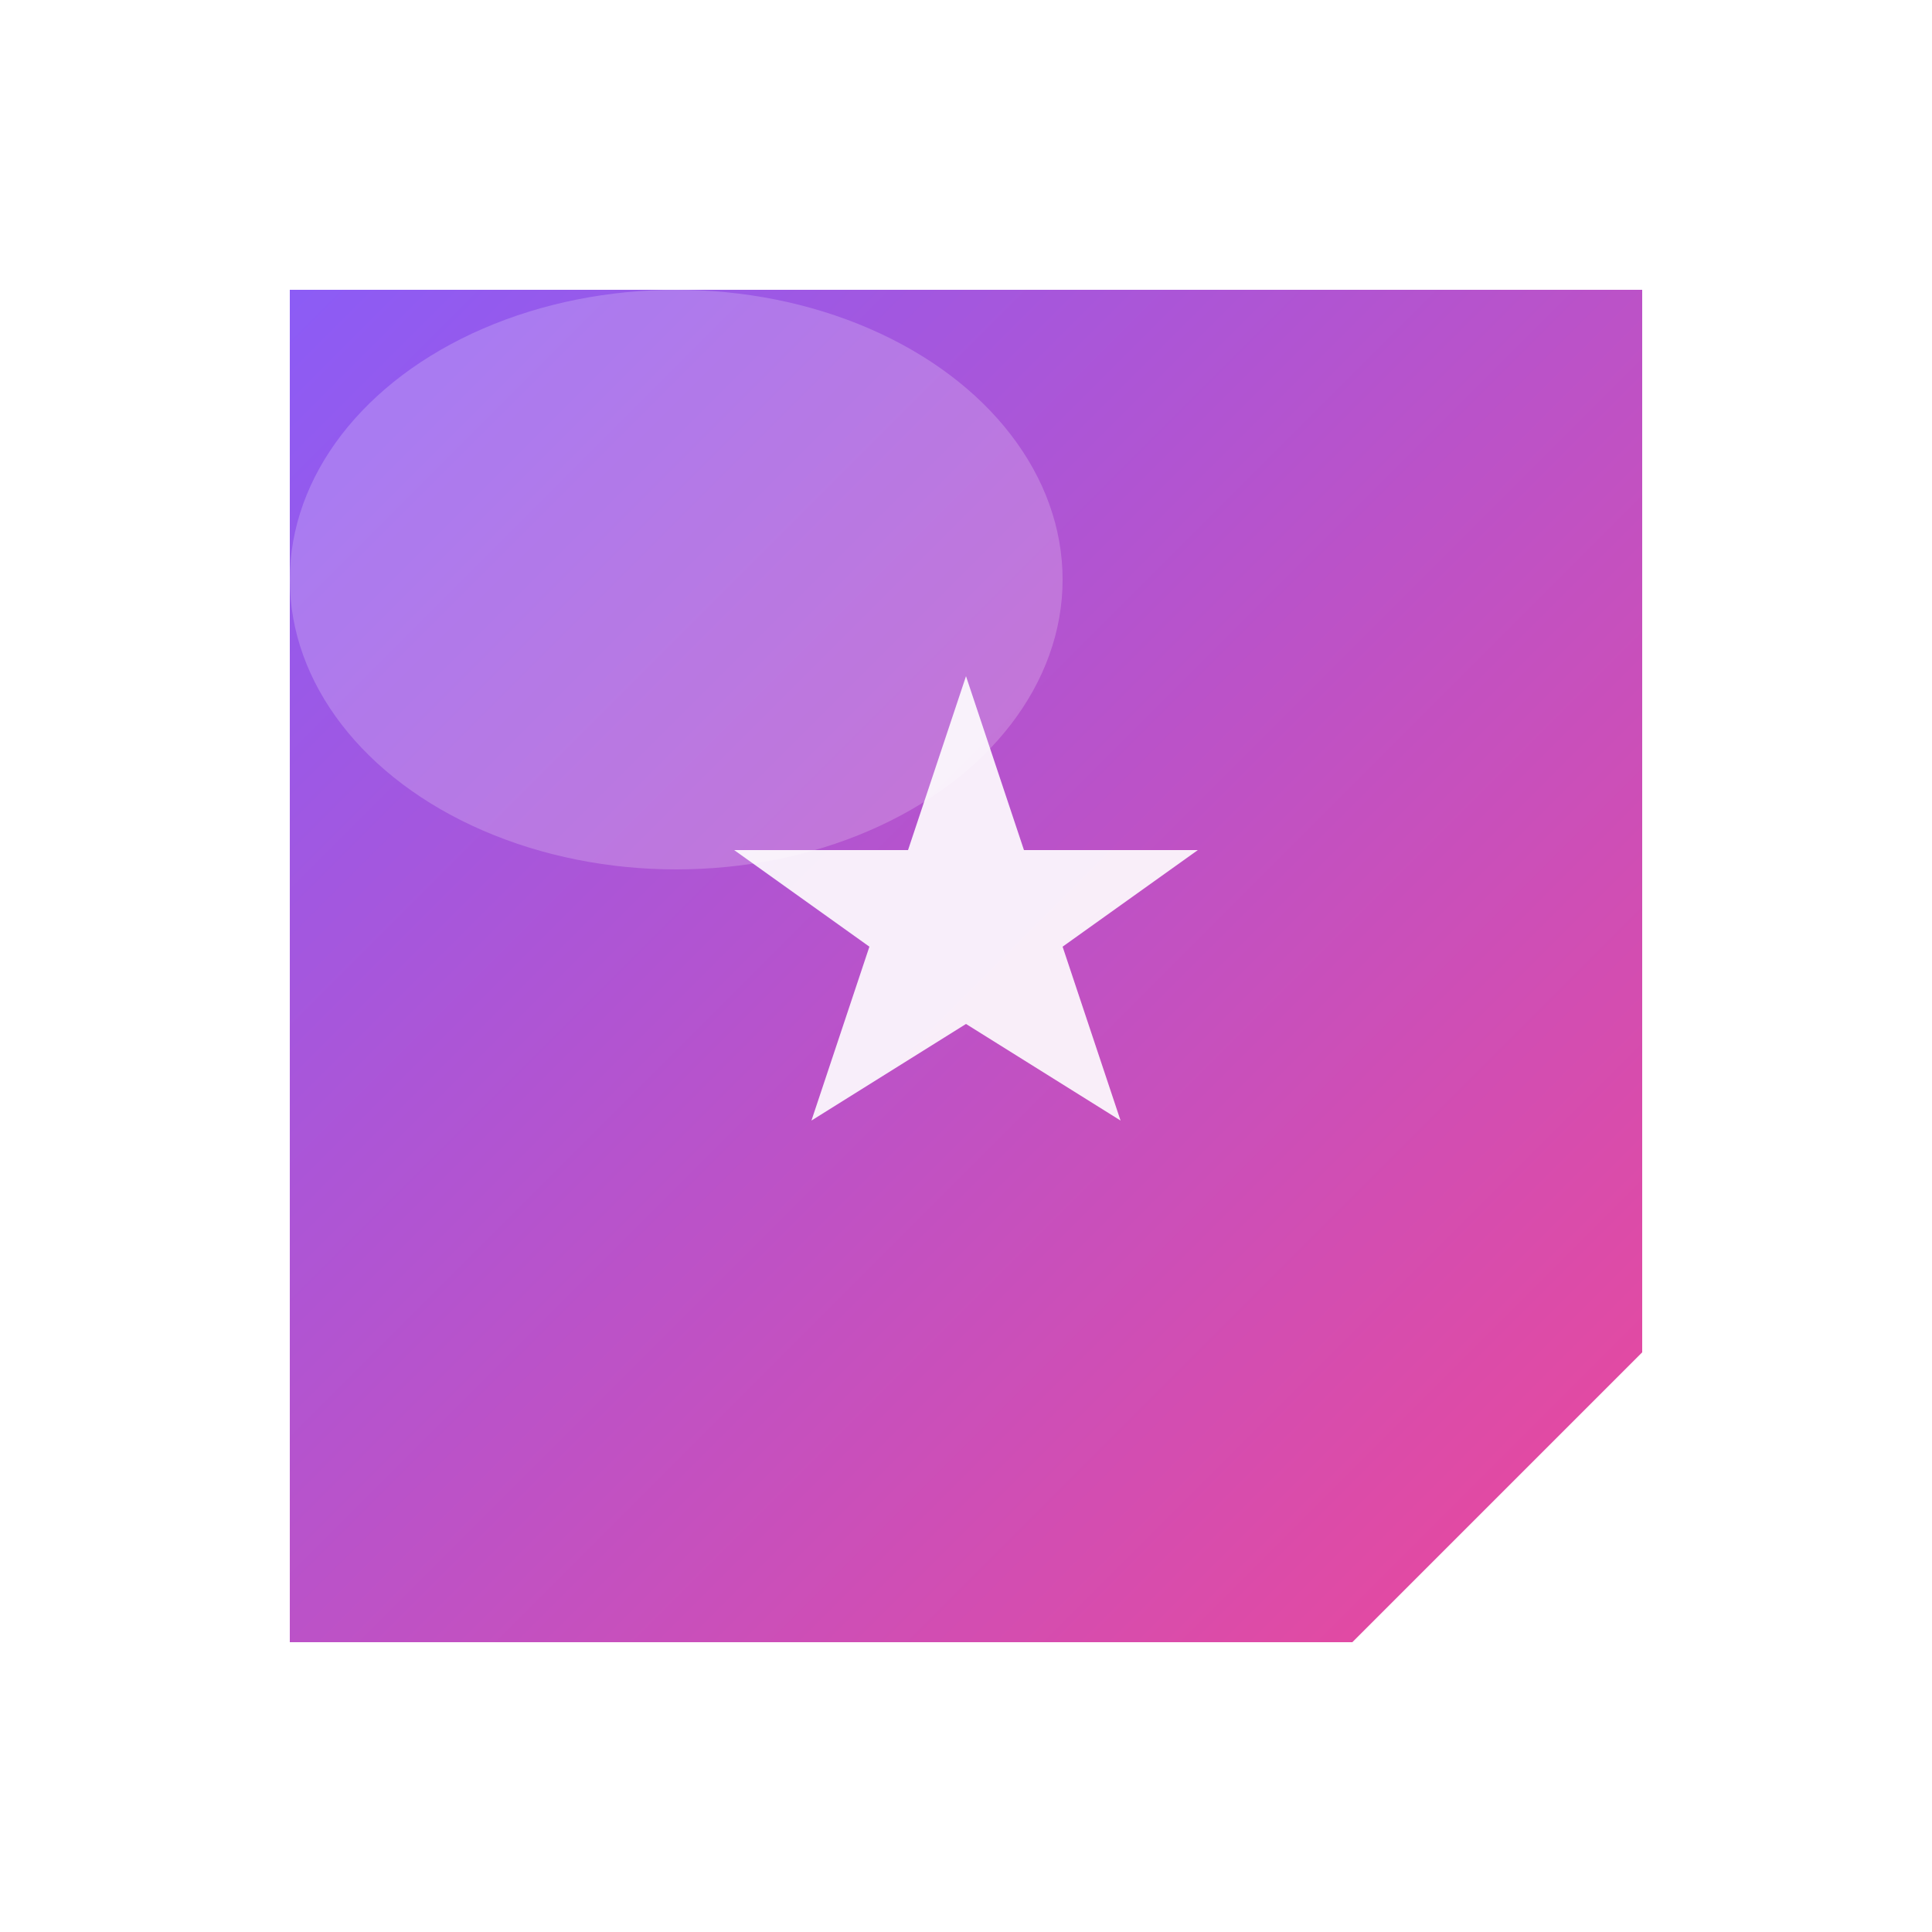 <svg xmlns="http://www.w3.org/2000/svg" viewBox="0 0 100 100">
  <defs>
    <linearGradient id="stickerGradient" x1="0%" y1="0%" x2="100%" y2="100%">
      <stop offset="0%" style="stop-color:#8B5CF6;stop-opacity:1" />
      <stop offset="100%" style="stop-color:#EC4899;stop-opacity:1" />
    </linearGradient>
    <filter id="shadow">
      <feDropShadow dx="2" dy="2" stdDeviation="2" flood-opacity="0.3"/>
    </filter>
  </defs>

  <!-- Sticker base with curl -->
  <path d="M 15 15 L 85 15 L 85 70 L 70 85 L 15 85 Z"
        fill="url(#stickerGradient)"
        filter="url(#shadow)"/>

  <!-- Curl/peel effect -->
  <path d="M 70 85 L 85 70 L 85 85 Z"
        fill="#fff"
        opacity="0.3"/>

  <!-- Shine effect -->
  <ellipse cx="35" cy="30" rx="20" ry="15"
           fill="#fff"
           opacity="0.2"/>

  <!-- Star decoration -->
  <path d="M 50 35 L 53 44 L 62 44 L 55 49 L 58 58 L 50 53 L 42 58 L 45 49 L 38 44 L 47 44 Z"
        fill="#fff"
        opacity="0.9"/>
</svg>
